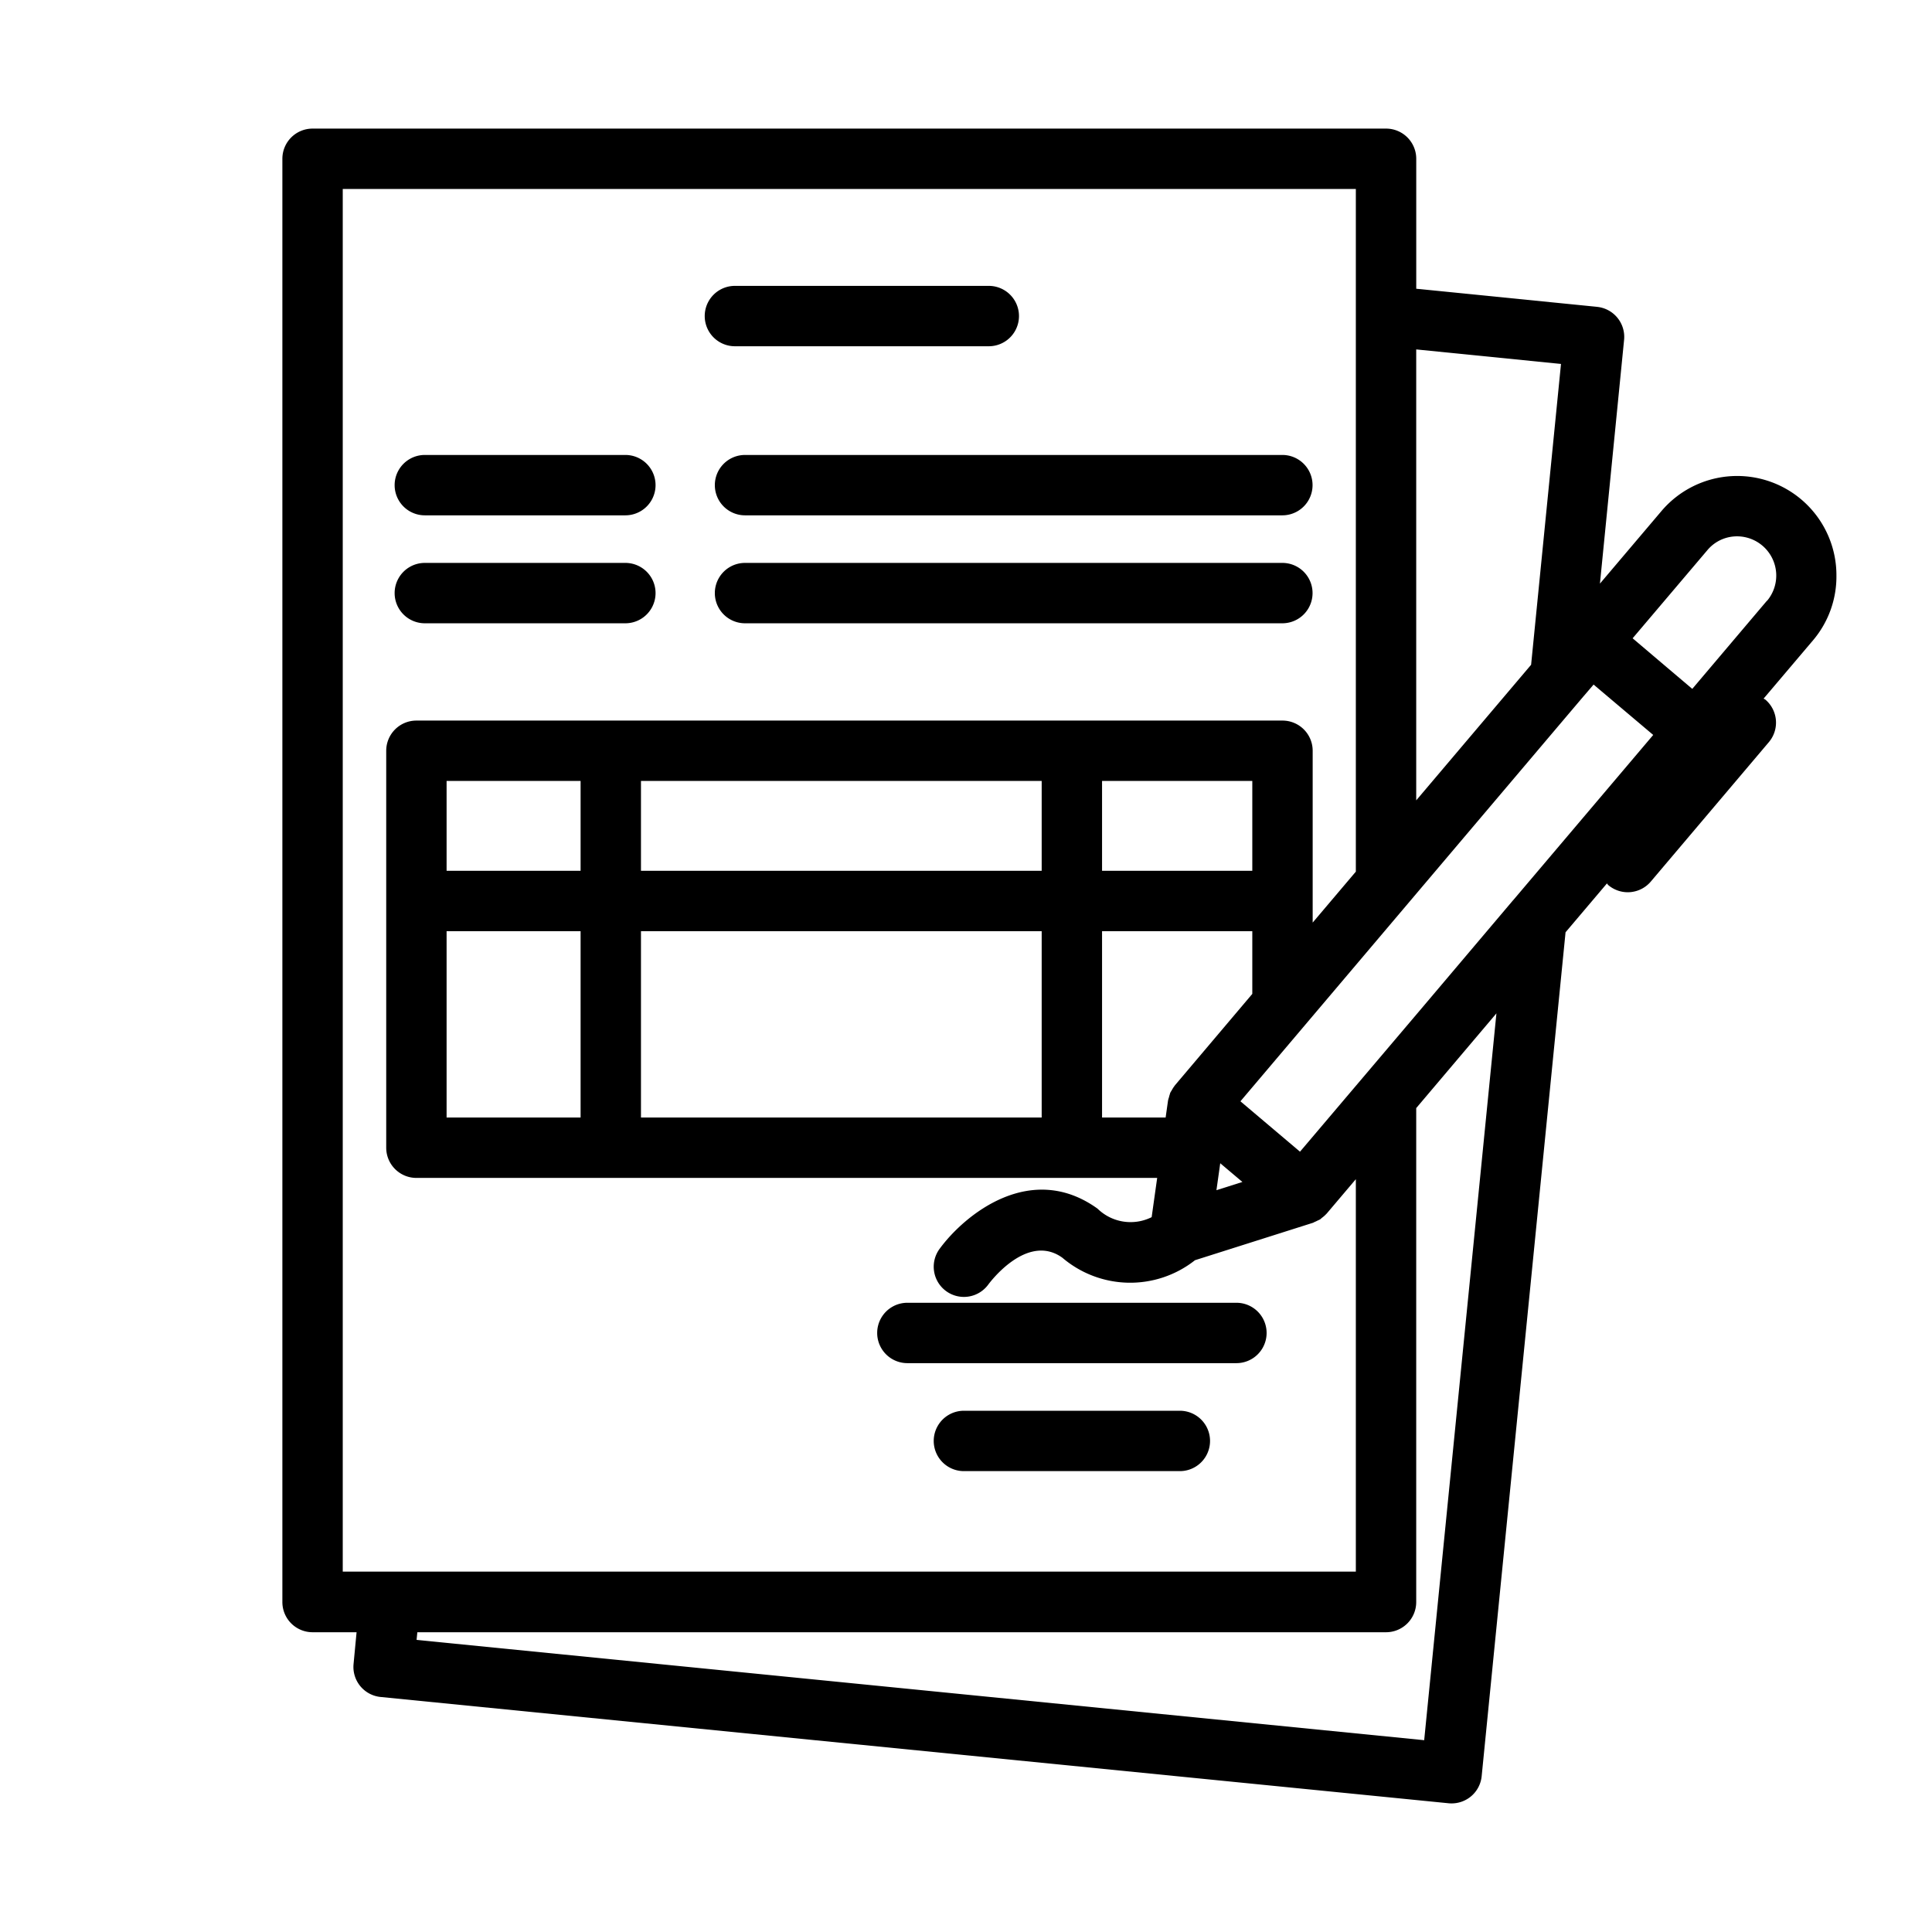 <svg xmlns="http://www.w3.org/2000/svg" viewBox="0 0 64 64"><path d="M30.058 45.156h10.9a1 1 0 0 0 0-2h-10.9a1 1 0 0 0 0 2zM39.084 46.733H31.931a1 1 0 0 0 0 2h7.153a1 1 0 0 0 0-2zM14.073 17.071h6.643a1 1 0 0 0 0-2H14.073a1 1 0 0 0 0 2zM23.68 16.071a1 1 0 0 0 1 1h17.8a1 1 0 0 0 0-2H24.68A1 1 0 0 0 23.68 16.071zM14.073 20.647h6.643a1 1 0 0 0 0-2H14.073a1 1 0 0 0 0 2zM42.483 18.647H24.68a1 1 0 0 0 0 2h17.8a1 1 0 0 0 0-2zM24.345 11.47h8.41a1 1 0 0 0 0-2h-8.41a1 1 0 0 0 0 2z"/><path d="M60.834,19.07a3.288,3.288,0,0,0-5.8-2.136L53,19.333l.8-8.074a1,1,0,0,0-.895-1.094l-5.99-.6V5.26a1,1,0,0,0-1-1H10.354a1,1,0,0,0-1,1V53.07a1,1,0,0,0,1,1h1.458l-.1,1.053a1,1,0,0,0,.9,1.092l35.37,3.52a.831.831,0,0,0,.1.005,1,1,0,0,0,1-.9l2.779-27.957,1.371-1.618c.017.017.025.039.043.054a1,1,0,0,0,1.41-.116l3.911-4.619a1,1,0,0,0-.117-1.409.655.655,0,0,0-.058-.032l1.645-1.94A3.266,3.266,0,0,0,60.834,19.07Zm-6.069,5.276-4.637,5.472-.007.006L47.01,33.5,43.1,38.109l-.036.042-1.973-1.669,1.18-1.393L51.71,23.946l.737-.869v0l.343-.4.159.135ZM34.507,25.87v2.976H21.233V25.87Zm6.977,0v2.976H36.507V25.87ZM19.233,28.846H14.794V25.87h4.439Zm-4.439,2h4.439V37.02H14.794Zm6.439,0H34.507V37.02H21.233Zm15.274,0h4.977v2.078l-2.564,3.03-.008.013a1.058,1.058,0,0,0-.1.157.785.785,0,0,0-.044.073c-.01.021-.013.045-.021.067a.8.8,0,0,0-.023.084.859.859,0,0,0-.032.113l-.079.559H36.507Zm3.915,7.688.734.62-.86.273ZM51.71,12.056l-.99,9.965-1.366,1.612-2.44,2.88V11.575ZM11.354,6.26h33.56V28.874l-1.43,1.688V24.87a1,1,0,0,0-1-1H13.794a1,1,0,0,0-1,1v4.959c0,.006,0,.011,0,.017s0,.011,0,.017V38.02a1,1,0,0,0,1,1H38.333l-.183,1.3a1.566,1.566,0,0,1-1.793-.282c-2.2-1.582-4.387.18-5.232,1.332a1,1,0,0,0,1.612,1.184c.052-.071,1.286-1.728,2.454-.891a3.463,3.463,0,0,0,4.395.083l3.9-1.237c.026-.008.047-.024.072-.034a.727.727,0,0,0,.075-.035c.033-.017.069-.029.1-.049s.036-.033.055-.047a1.057,1.057,0,0,0,.15-.133l.009-.008.967-1.141v13H11.354ZM47.178,57.646,13.8,54.324l.025-.254H45.914a1,1,0,0,0,1-1V36.707l2.011-2.375.646-.763ZM58.532,19.9,56.059,22.82l-.811-.687-1.165-.989,2.475-2.918a1.277,1.277,0,0,1,.878-.455,1.3,1.3,0,0,1,1.1,2.132Z"/></svg>
